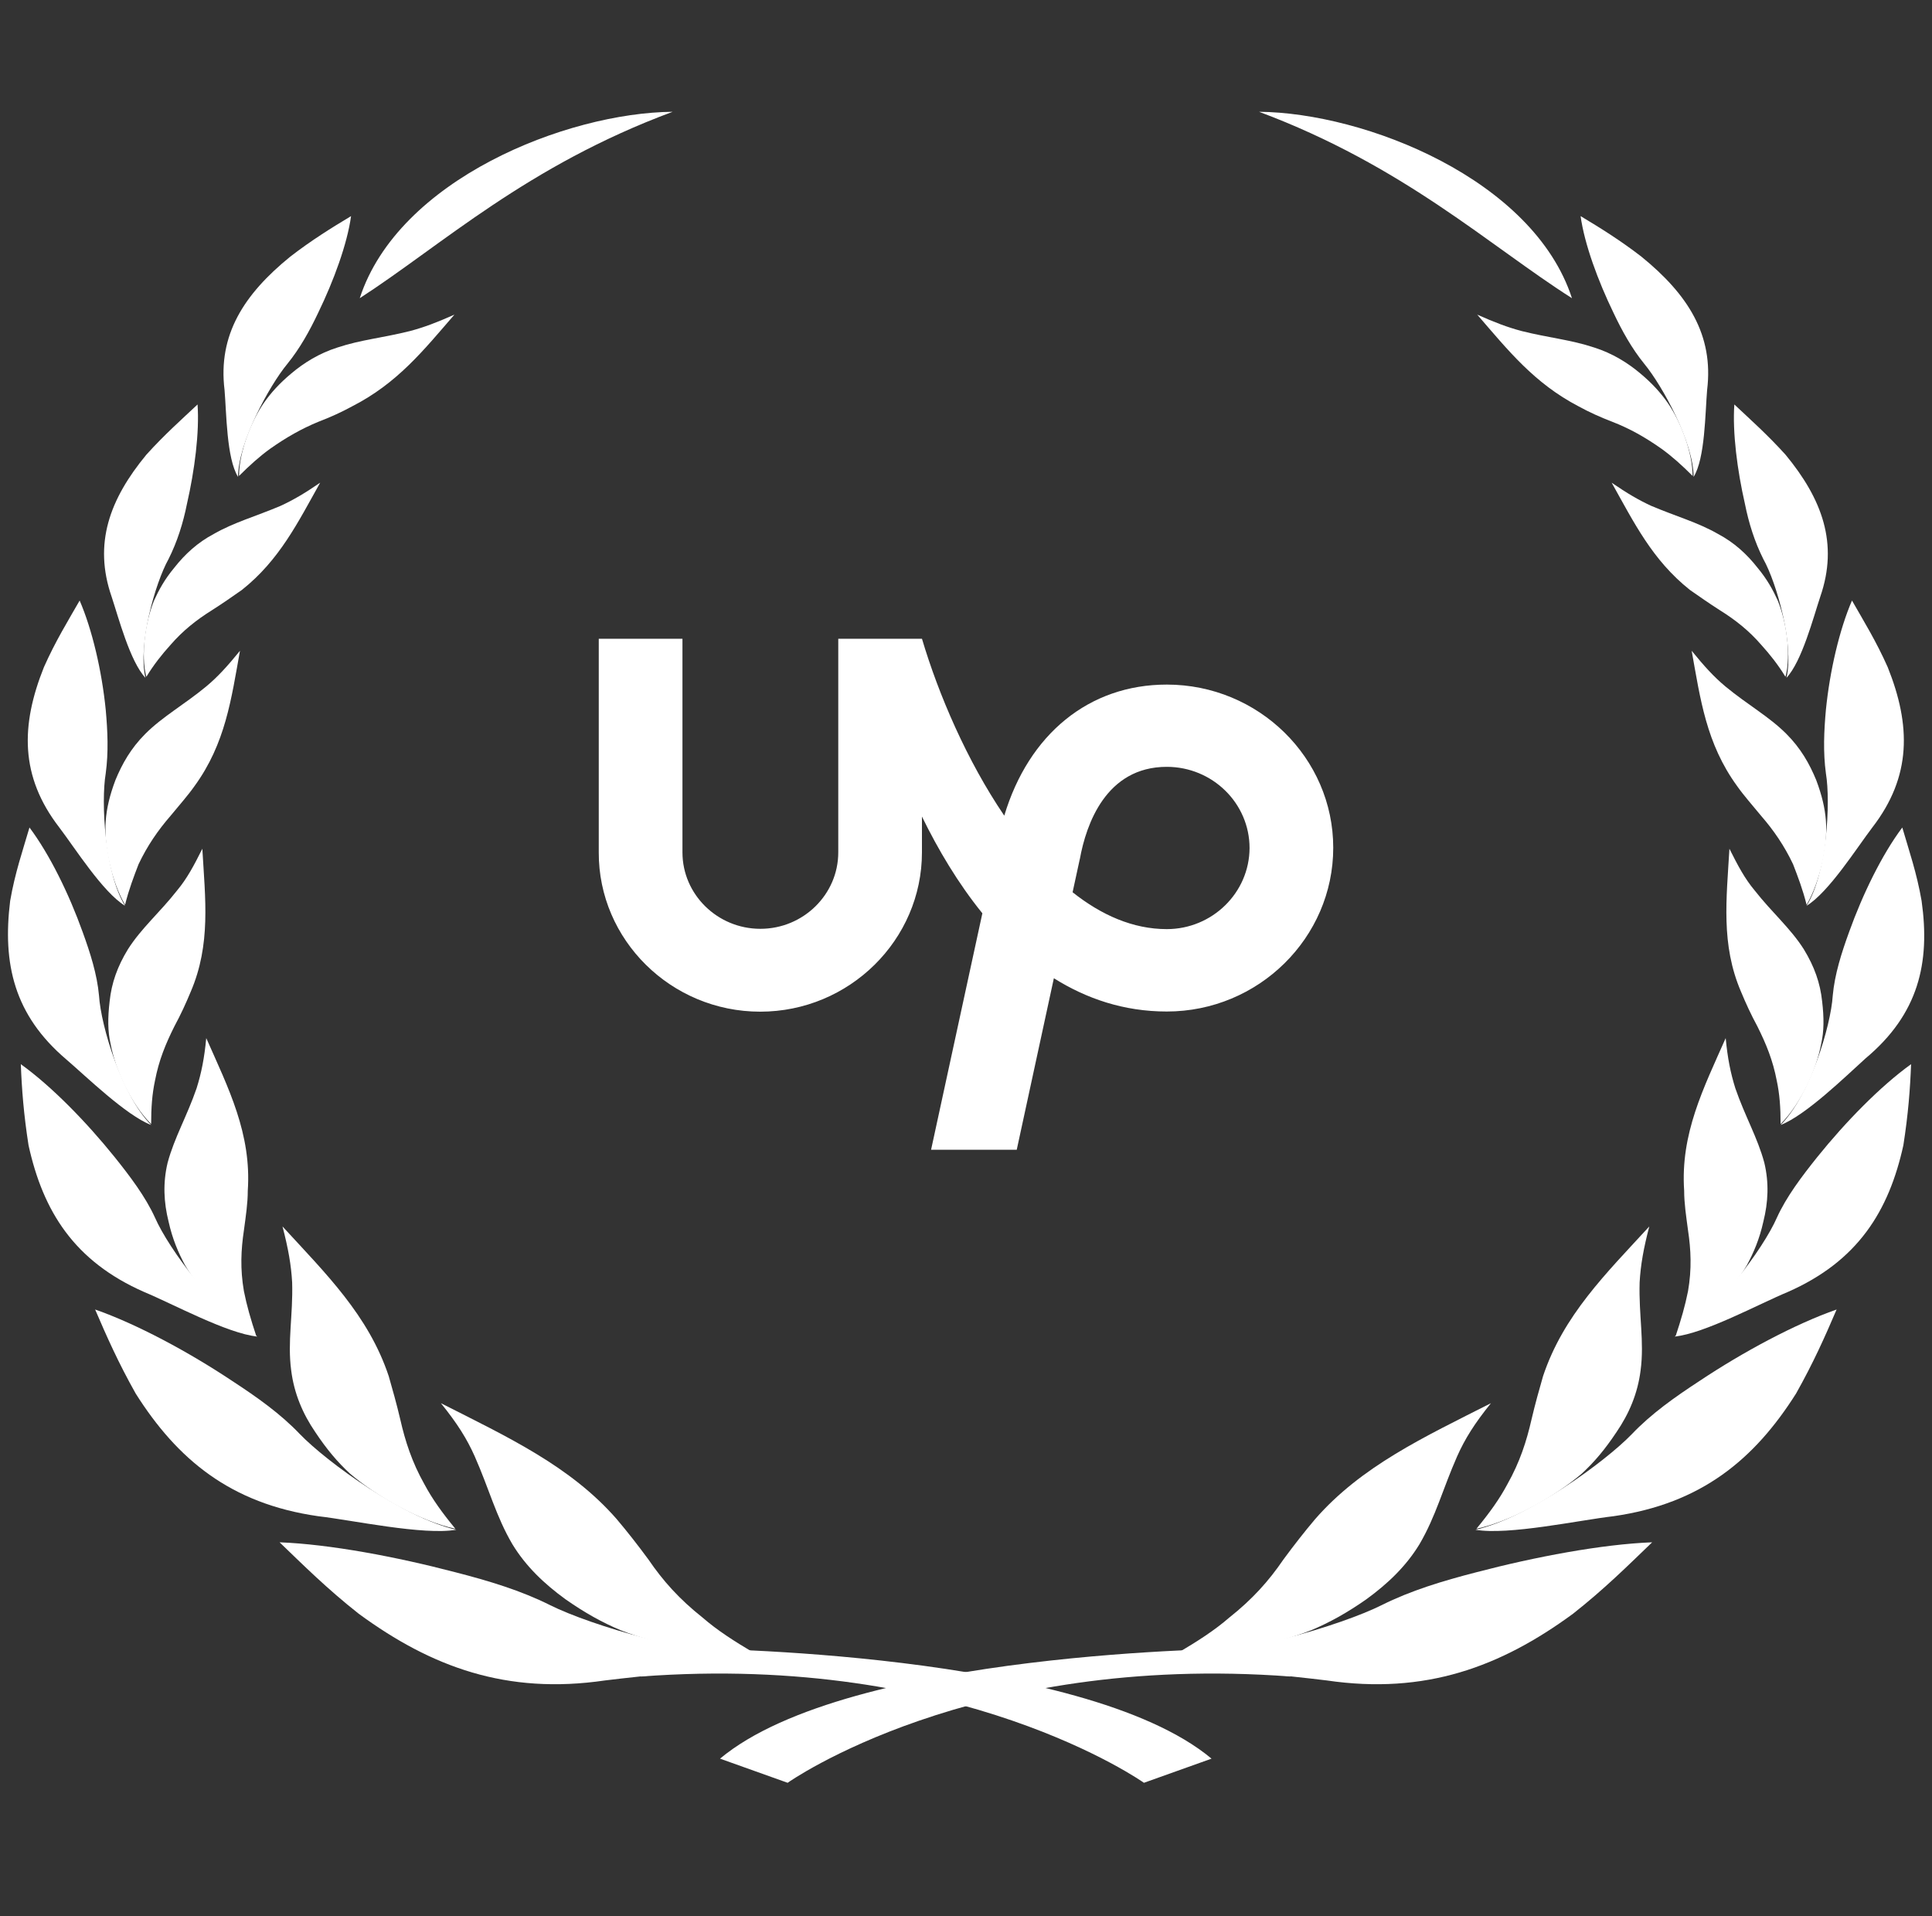 <svg width="121" height="120" viewBox="0 0 121 120" fill="none" xmlns="http://www.w3.org/2000/svg">
<rect x="0" y="0" width="121" height="120" fill="#333333" stroke="none"/>
<g clip-path="url(#clip0_1_998)">
<path d="M43.216 103.234C43.216 103.234 67.773 103.355 75.878 110.13L71.644 111.642C71.644 111.642 60.152 103.476 40.131 104.988C41.159 104.081 43.216 103.234 43.216 103.234Z" fill="white"/>
<path d="M77.757 103.234C77.757 103.234 53.2 103.355 45.095 110.13L49.329 111.642C49.329 111.642 60.821 103.476 80.842 104.988C79.814 104.081 77.757 103.234 77.757 103.234Z" fill="white"/>
<path fill-rule="evenodd" clip-rule="evenodd" d="M22.531 18.674C27.673 15.347 32.995 10.387 42.129 7C35.475 7.06 24.951 11.234 22.531 18.674Z" fill="white"/>
<path fill-rule="evenodd" clip-rule="evenodd" d="M28.459 19.703C27.37 20.187 26.584 20.489 25.677 20.731C23.983 21.155 22.592 21.276 21.14 21.76C19.991 22.123 19.023 22.727 18.237 23.393C17.511 23.998 16.967 24.602 16.543 25.207C15.697 26.417 14.971 28.353 14.971 29.804C15.636 29.139 16.241 28.595 16.906 28.111C17.934 27.385 18.902 26.84 19.931 26.417C20.717 26.115 21.382 25.812 22.048 25.449C24.89 23.998 26.524 21.941 28.459 19.703Z" fill="white"/>
<path fill-rule="evenodd" clip-rule="evenodd" d="M14.91 29.865C14.91 27.747 16.846 24.179 17.995 22.788C18.781 21.82 19.386 20.731 19.93 19.582C20.898 17.586 21.745 15.287 21.987 13.533C20.777 14.259 19.507 15.045 18.176 16.074C15.273 18.433 13.64 20.973 14.063 24.421C14.184 25.812 14.184 28.715 14.91 29.865Z" fill="white"/>
<path fill-rule="evenodd" clip-rule="evenodd" d="M20.052 30.227C19.084 30.892 18.358 31.315 17.572 31.678C15.999 32.344 14.668 32.706 13.398 33.432C12.37 33.977 11.584 34.703 10.918 35.549C10.313 36.275 9.951 36.941 9.648 37.606C9.104 38.937 8.801 40.993 9.164 42.384C9.648 41.598 10.132 40.993 10.676 40.388C11.463 39.481 12.31 38.816 13.277 38.211C13.943 37.787 14.548 37.364 15.152 36.941C17.511 35.066 18.661 32.706 20.052 30.227Z" fill="white"/>
<path fill-rule="evenodd" clip-rule="evenodd" d="M9.107 42.446C8.623 40.389 9.712 36.518 10.558 35.006C11.103 33.917 11.466 32.768 11.708 31.558C12.192 29.441 12.494 27.082 12.373 25.328C11.345 26.296 10.316 27.203 9.167 28.473C6.869 31.256 5.84 34.038 6.99 37.365C7.413 38.635 8.139 41.417 9.107 42.446Z" fill="white"/>
<path fill-rule="evenodd" clip-rule="evenodd" d="M15.03 40.752C14.243 41.72 13.638 42.385 12.912 42.99C11.521 44.139 10.191 44.865 9.102 45.954C8.195 46.861 7.65 47.829 7.227 48.857C6.864 49.825 6.682 50.611 6.622 51.398C6.501 52.97 6.985 55.208 7.832 56.66C8.074 55.692 8.376 54.906 8.678 54.12C9.223 52.97 9.888 52.002 10.675 51.095C11.219 50.43 11.763 49.825 12.187 49.22C14.122 46.559 14.485 43.776 15.03 40.752Z" fill="white"/>
<path fill-rule="evenodd" clip-rule="evenodd" d="M7.83 56.721C6.56 54.665 6.318 50.249 6.621 48.434C6.802 47.104 6.742 45.773 6.621 44.442C6.379 42.023 5.774 39.422 4.988 37.607C4.262 38.878 3.475 40.148 2.75 41.781C1.298 45.41 1.237 48.616 3.717 51.822C4.685 53.092 6.439 55.874 7.83 56.721Z" fill="white"/>
<path fill-rule="evenodd" clip-rule="evenodd" d="M12.672 53.15C12.128 54.239 11.704 55.026 11.1 55.751C10.011 57.142 8.862 58.11 8.015 59.441C7.349 60.53 6.987 61.558 6.866 62.707C6.745 63.736 6.745 64.582 6.926 65.369C7.228 67.002 8.196 69.119 9.466 70.389C9.466 69.361 9.527 68.514 9.708 67.667C9.95 66.397 10.374 65.369 10.918 64.28C11.342 63.494 11.644 62.828 11.946 62.102C13.217 59.139 12.854 56.296 12.672 53.15Z" fill="white"/>
<path fill-rule="evenodd" clip-rule="evenodd" d="M9.467 70.45C7.652 68.636 6.322 64.281 6.201 62.345C6.08 61.014 5.656 59.684 5.172 58.353C4.326 55.994 3.116 53.514 1.846 51.82C1.422 53.272 0.938 54.663 0.636 56.417C0.152 60.349 0.878 63.555 4.144 66.337C5.414 67.426 7.894 69.845 9.467 70.45Z" fill="white"/>
<path fill-rule="evenodd" clip-rule="evenodd" d="M12.917 65.008C12.796 66.278 12.615 67.185 12.312 68.153C11.707 69.907 10.921 71.238 10.498 72.811C10.195 74.081 10.256 75.29 10.558 76.5C10.8 77.589 11.163 78.436 11.586 79.222C12.494 80.795 14.308 82.73 16.062 83.698C15.699 82.609 15.457 81.763 15.276 80.855C15.034 79.464 15.095 78.254 15.276 77.045C15.397 76.137 15.518 75.351 15.518 74.565C15.76 70.996 14.308 68.153 12.917 65.008Z" fill="white"/>
<path fill-rule="evenodd" clip-rule="evenodd" d="M16.123 83.698C13.582 82.307 10.558 78.194 9.711 76.258C9.106 74.927 8.139 73.657 7.171 72.447C5.417 70.27 3.239 68.032 1.304 66.641C1.364 68.213 1.485 69.786 1.788 71.722C2.695 75.835 4.63 78.98 9.046 80.915C10.8 81.641 14.248 83.516 16.123 83.698Z" fill="white"/>
<path fill-rule="evenodd" clip-rule="evenodd" d="M17.693 76.803C18.055 78.194 18.237 79.222 18.297 80.311C18.358 82.368 17.995 84.001 18.237 85.815C18.419 87.267 18.963 88.537 19.749 89.686C20.475 90.775 21.14 91.561 21.927 92.287C23.56 93.678 26.282 95.251 28.52 95.735C27.673 94.707 27.068 93.86 26.584 92.953C25.798 91.561 25.374 90.231 25.072 88.9C24.83 87.872 24.588 87.025 24.346 86.178C23.076 82.368 20.415 79.767 17.693 76.803Z" fill="white"/>
<path fill-rule="evenodd" clip-rule="evenodd" d="M28.58 95.795C25.314 95.069 20.475 91.561 18.781 89.807C17.571 88.536 16.12 87.508 14.547 86.48C11.825 84.665 8.559 82.911 5.958 82.004C6.684 83.698 7.41 85.331 8.498 87.266C11.099 91.379 14.426 94.162 19.93 94.948C22.047 95.19 26.523 96.158 28.58 95.795Z" fill="white"/>
<path fill-rule="evenodd" clip-rule="evenodd" d="M27.614 87.871C28.642 89.141 29.247 90.109 29.731 91.198C30.639 93.254 31.062 94.948 32.09 96.702C32.937 98.093 34.086 99.182 35.417 100.15C36.627 100.997 37.715 101.602 38.865 102.085C41.163 102.993 44.732 103.719 47.272 103.537C45.941 102.751 44.913 102.085 44.006 101.299C42.554 100.15 41.526 99.001 40.619 97.67C39.953 96.763 39.288 95.916 38.623 95.129C35.719 91.803 31.788 89.988 27.614 87.871Z" fill="white"/>
<path fill-rule="evenodd" clip-rule="evenodd" d="M47.39 103.538C43.64 103.78 36.986 101.784 34.446 100.514C32.631 99.606 30.635 99.001 28.518 98.457C24.829 97.489 20.655 96.703 17.51 96.582C19.022 98.034 20.474 99.485 22.47 101.058C27.006 104.385 31.724 106.139 37.894 105.232C40.253 104.929 45.334 104.566 47.39 103.538Z" fill="white"/>
<path fill-rule="evenodd" clip-rule="evenodd" d="M98.451 18.674C93.309 15.408 87.926 10.387 78.853 7C85.507 7.06 96.031 11.234 98.451 18.674Z" fill="white"/>
<path fill-rule="evenodd" clip-rule="evenodd" d="M92.518 19.703C93.607 20.187 94.394 20.489 95.301 20.731C96.994 21.155 98.386 21.276 99.837 21.76C100.987 22.123 101.954 22.727 102.741 23.393C103.466 23.998 104.011 24.602 104.434 25.207C105.281 26.417 106.007 28.353 106.007 29.804C105.342 29.139 104.737 28.595 104.071 28.111C103.043 27.385 102.075 26.84 100.987 26.417C100.2 26.115 99.535 25.812 98.87 25.449C96.087 23.998 94.454 21.941 92.518 19.703Z" fill="white"/>
<path fill-rule="evenodd" clip-rule="evenodd" d="M106.069 29.865C106.069 27.747 104.133 24.179 102.984 22.788C102.198 21.82 101.593 20.731 101.049 19.582C100.081 17.586 99.234 15.287 98.992 13.533C100.202 14.259 101.472 15.045 102.803 16.074C105.706 18.433 107.339 20.973 106.916 24.421C106.795 25.812 106.795 28.715 106.069 29.865Z" fill="white"/>
<path fill-rule="evenodd" clip-rule="evenodd" d="M100.937 30.227C101.904 30.892 102.63 31.315 103.416 31.678C104.989 32.344 106.32 32.706 107.59 33.432C108.618 33.977 109.405 34.703 110.07 35.549C110.675 36.275 111.038 36.941 111.34 37.606C111.885 38.937 112.187 40.993 111.824 42.384C111.34 41.598 110.856 40.993 110.312 40.388C109.526 39.481 108.679 38.816 107.711 38.211C107.046 37.787 106.441 37.364 105.836 36.941C103.477 35.066 102.328 32.706 100.937 30.227Z" fill="white"/>
<path fill-rule="evenodd" clip-rule="evenodd" d="M111.886 42.446C112.37 40.389 111.281 36.518 110.434 35.006C109.89 33.917 109.527 32.768 109.285 31.558C108.801 29.441 108.499 27.082 108.62 25.328C109.648 26.296 110.676 27.203 111.825 28.473C114.124 31.256 115.152 34.038 114.003 37.365C113.579 38.635 112.854 41.417 111.886 42.446Z" fill="white"/>
<path fill-rule="evenodd" clip-rule="evenodd" d="M105.948 40.752C106.735 41.72 107.339 42.385 108.065 42.99C109.456 44.139 110.787 44.865 111.876 45.954C112.783 46.861 113.328 47.829 113.751 48.857C114.114 49.825 114.295 50.611 114.356 51.398C114.477 52.97 113.993 55.208 113.146 56.66C112.904 55.692 112.602 54.906 112.299 54.12C111.755 52.97 111.09 52.002 110.303 51.095C109.759 50.43 109.215 49.825 108.791 49.22C106.856 46.559 106.493 43.776 105.948 40.752Z" fill="white"/>
<path fill-rule="evenodd" clip-rule="evenodd" d="M113.146 56.721C114.417 54.665 114.659 50.249 114.356 48.434C114.175 47.104 114.235 45.773 114.356 44.442C114.598 42.023 115.203 39.422 115.989 37.607C116.715 38.878 117.501 40.148 118.227 41.781C119.679 45.41 119.739 48.616 117.259 51.822C116.292 53.092 114.538 55.874 113.146 56.721Z" fill="white"/>
<path fill-rule="evenodd" clip-rule="evenodd" d="M108.313 53.15C108.857 54.239 109.28 55.026 109.885 55.751C110.974 57.142 112.123 58.11 112.97 59.441C113.635 60.53 113.998 61.558 114.119 62.707C114.24 63.736 114.24 64.582 114.059 65.369C113.756 67.002 112.789 69.119 111.518 70.389C111.518 69.361 111.458 68.514 111.276 67.667C111.034 66.397 110.611 65.369 110.067 64.28C109.643 63.494 109.341 62.828 109.038 62.102C107.768 59.139 108.131 56.296 108.313 53.15Z" fill="white"/>
<path fill-rule="evenodd" clip-rule="evenodd" d="M111.518 70.45C113.332 68.636 114.663 64.281 114.784 62.345C114.905 61.014 115.328 59.684 115.812 58.353C116.659 55.994 117.869 53.514 119.139 51.82C119.562 53.272 120.046 54.663 120.349 56.417C120.893 60.288 120.167 63.494 116.84 66.277C115.57 67.426 113.09 69.845 111.518 70.45Z" fill="white"/>
<path fill-rule="evenodd" clip-rule="evenodd" d="M108.079 65.008C108.2 66.278 108.381 67.185 108.684 68.153C109.289 69.907 110.075 71.238 110.498 72.811C110.801 74.081 110.74 75.29 110.438 76.5C110.196 77.589 109.833 78.436 109.41 79.222C108.502 80.795 106.688 82.73 104.934 83.698C105.297 82.609 105.538 81.763 105.72 80.855C105.962 79.464 105.901 78.254 105.72 77.045C105.599 76.137 105.478 75.351 105.478 74.565C105.236 70.996 106.688 68.153 108.079 65.008Z" fill="white"/>
<path fill-rule="evenodd" clip-rule="evenodd" d="M104.871 83.698C107.412 82.307 110.436 78.194 111.283 76.258C111.888 74.927 112.855 73.657 113.823 72.447C115.577 70.27 117.755 68.032 119.69 66.641C119.63 68.213 119.509 69.786 119.206 71.722C118.299 75.835 116.364 78.98 111.948 80.915C110.194 81.641 106.746 83.516 104.871 83.698Z" fill="white"/>
<path fill-rule="evenodd" clip-rule="evenodd" d="M103.294 76.803C102.931 78.194 102.749 79.222 102.689 80.311C102.629 82.368 102.991 84.001 102.75 85.815C102.568 87.267 102.024 88.537 101.237 89.686C100.512 90.775 99.846 91.561 99.06 92.287C97.427 93.678 94.705 95.251 92.467 95.735C93.314 94.707 93.918 93.86 94.402 92.953C95.189 91.561 95.612 90.231 95.915 88.9C96.156 87.872 96.398 87.025 96.64 86.178C97.911 82.368 100.572 79.767 103.294 76.803Z" fill="white"/>
<path fill-rule="evenodd" clip-rule="evenodd" d="M92.404 95.795C95.671 95.069 100.509 91.561 102.203 89.807C103.413 88.536 104.865 87.508 106.437 86.48C109.159 84.665 112.425 82.911 115.026 82.004C114.3 83.698 113.575 85.331 112.486 87.266C109.885 91.379 106.558 94.162 101.054 94.948C98.937 95.19 94.461 96.158 92.404 95.795Z" fill="white"/>
<path fill-rule="evenodd" clip-rule="evenodd" d="M93.377 87.871C92.349 89.141 91.744 90.109 91.26 91.198C90.353 93.254 89.929 94.948 88.901 96.702C88.054 98.093 86.905 99.182 85.574 100.15C84.364 100.997 83.276 101.602 82.126 102.085C79.828 102.993 76.259 103.719 73.719 103.537C75.049 102.751 76.078 102.085 76.985 101.299C78.437 100.15 79.465 99.001 80.372 97.67C81.038 96.763 81.703 95.916 82.368 95.129C85.272 91.803 89.203 89.988 93.377 87.871Z" fill="white"/>
<path fill-rule="evenodd" clip-rule="evenodd" d="M73.594 103.538C77.344 103.78 83.997 101.784 86.538 100.514C88.352 99.606 90.349 99.001 92.466 98.457C96.155 97.489 100.329 96.703 103.474 96.582C101.962 98.034 100.51 99.485 98.514 101.058C93.978 104.385 89.26 106.139 83.09 105.232C80.731 104.929 75.65 104.566 73.594 103.538Z" fill="white"/>
<path d="M73.075 58.183C70.959 58.183 68.977 57.304 67.176 55.874L67.614 53.855L67.633 53.78C68.024 51.63 69.263 48.021 73.075 48.021C75.934 48.021 78.259 50.302 78.259 53.107C78.249 55.902 75.924 58.183 73.075 58.183ZM73.075 42.87C68.205 42.87 64.431 45.974 62.897 51.078C60.553 47.628 58.78 43.487 57.742 40H52.5V53.378C52.5 56.014 50.308 58.164 47.621 58.164C44.934 58.164 42.742 56.014 42.742 53.378V40H37.5V53.378C37.481 58.856 42.027 63.353 47.611 63.353C53.196 63.353 57.741 58.856 57.741 53.378V51.134C58.761 53.219 60.009 55.322 61.525 57.192L58.313 72H63.678L66.003 61.259C68.043 62.539 70.387 63.343 73.075 63.343C78.821 63.343 83.5 58.725 83.5 53.088C83.5 47.46 78.821 42.87 73.075 42.87Z" fill="white"/>
</g>
<defs>
<clipPath id="clip0_1_998">
<rect width="120" height="120" fill="white" transform="translate(0.5)"/>
</clipPath>
</defs>
</svg>

